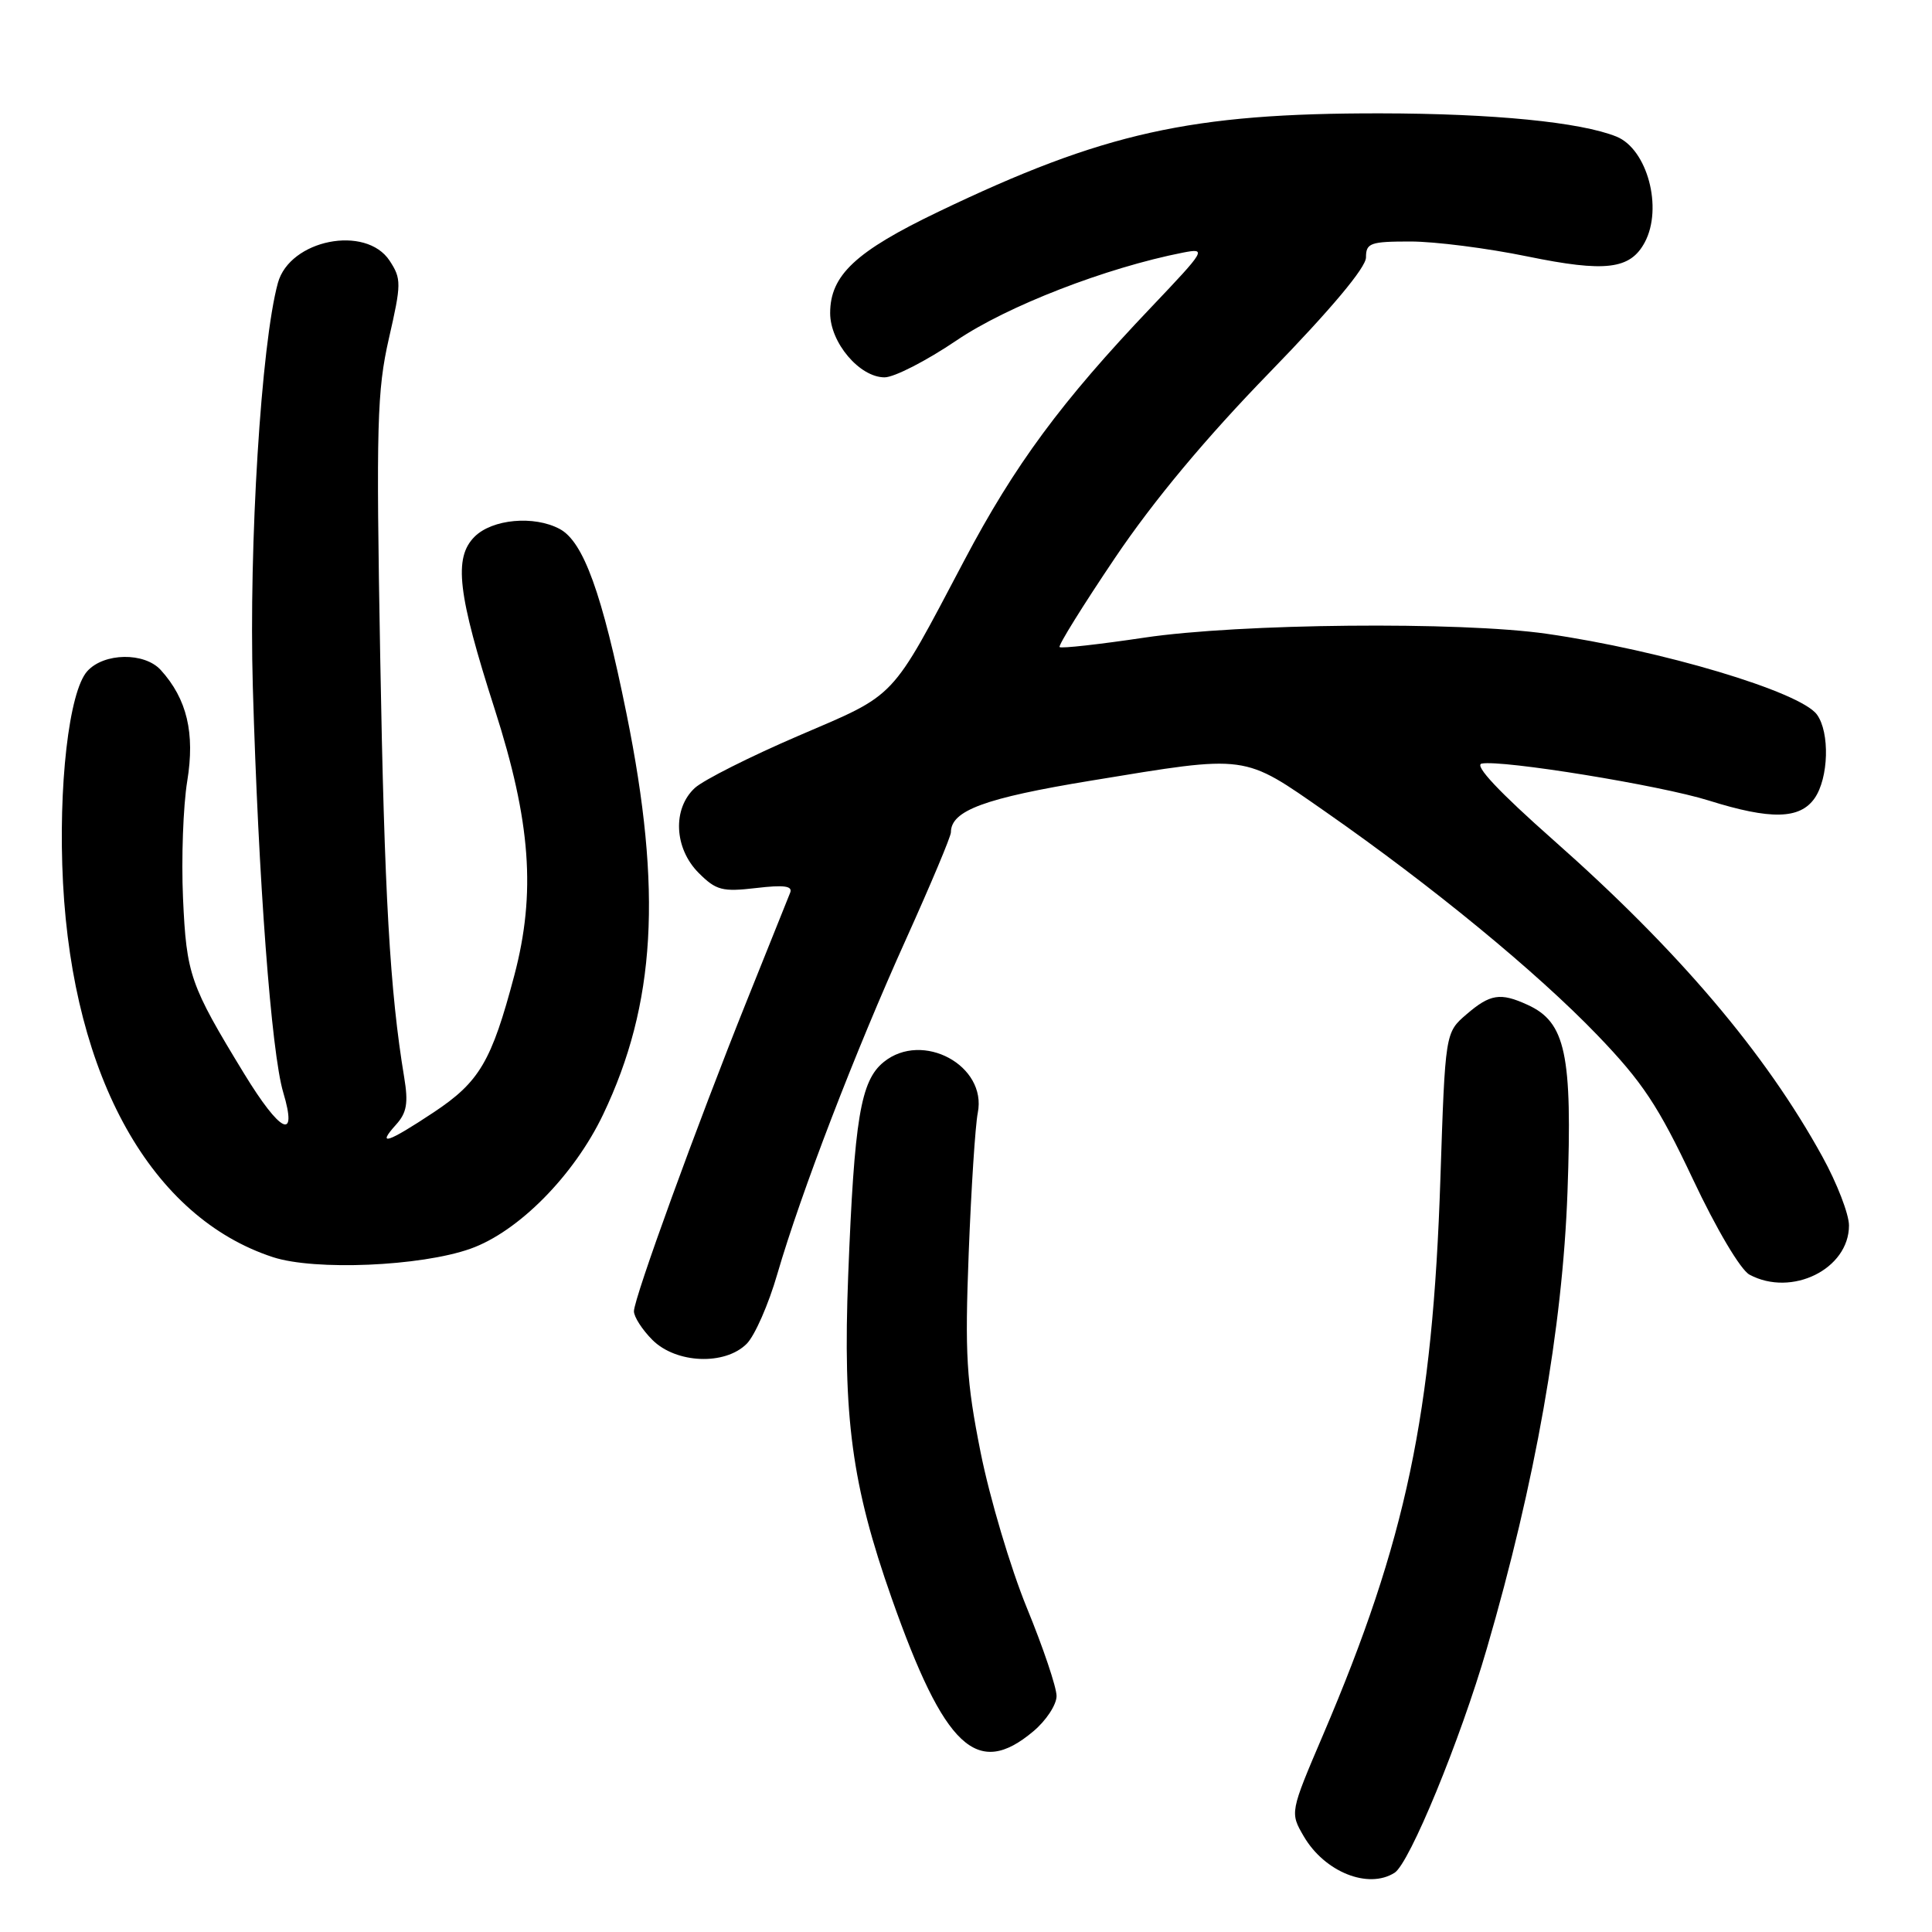 <?xml version="1.0" encoding="UTF-8" standalone="no"?>
<!DOCTYPE svg PUBLIC "-//W3C//DTD SVG 1.1//EN" "http://www.w3.org/Graphics/SVG/1.1/DTD/svg11.dtd" >
<svg xmlns="http://www.w3.org/2000/svg" xmlns:xlink="http://www.w3.org/1999/xlink" version="1.1" viewBox="0 0 256 256">
 <g >
 <path fill="currentColor"
d=" M 184.79 248.15 C 186.77 246.90 193.48 230.60 197.01 218.45 C 203.44 196.39 207.05 175.95 207.70 157.96 C 208.36 139.67 207.46 135.44 202.40 133.14 C 198.80 131.49 197.45 131.71 194.31 134.41 C 191.50 136.83 191.50 136.83 190.86 156.16 C 189.84 187.38 186.31 204.13 175.33 229.84 C 170.92 240.17 170.92 240.17 172.76 243.33 C 175.52 248.05 181.30 250.37 184.79 248.15 Z  M 136.92 229.41 C 138.62 227.99 140.00 225.88 140.00 224.73 C 140.00 223.58 138.23 218.32 136.06 213.04 C 133.90 207.76 131.15 198.51 129.94 192.47 C 128.04 182.92 127.84 179.50 128.36 166.00 C 128.69 157.47 129.23 149.13 129.56 147.46 C 130.81 141.19 122.24 136.56 117.10 140.72 C 114.03 143.20 113.20 148.21 112.39 169.00 C 111.66 187.81 112.87 196.79 118.15 211.77 C 125.15 231.63 129.47 235.68 136.92 229.41 Z  M 98.94 178.06 C 100.01 176.99 101.84 172.83 103.00 168.81 C 106.13 158.05 113.34 139.30 120.08 124.39 C 123.33 117.18 126.00 110.84 126.00 110.29 C 126.00 107.40 130.47 105.75 144.62 103.43 C 165.51 100.00 164.61 99.88 175.69 107.60 C 189.81 117.45 203.61 128.79 211.66 137.16 C 217.64 143.38 219.73 146.53 224.30 156.21 C 227.44 162.88 230.64 168.27 231.82 168.90 C 237.42 171.90 245.00 168.15 245.00 162.38 C 245.00 160.89 243.42 156.79 241.48 153.27 C 233.92 139.52 222.40 125.95 205.82 111.30 C 198.63 104.94 195.29 101.39 196.33 101.18 C 199.02 100.65 220.03 104.06 226.44 106.08 C 234.64 108.65 238.49 108.56 240.44 105.78 C 242.31 103.11 242.48 97.04 240.75 94.68 C 238.54 91.65 220.14 86.16 204.95 83.98 C 193.46 82.33 164.21 82.61 151.64 84.49 C 145.67 85.38 140.61 85.95 140.40 85.74 C 140.20 85.53 143.50 80.22 147.74 73.93 C 152.84 66.36 159.76 58.06 168.22 49.36 C 176.38 40.96 181.00 35.45 181.00 34.11 C 181.00 32.20 181.57 32.00 186.89 32.00 C 190.13 32.00 197.10 32.89 202.39 33.98 C 212.73 36.10 216.01 35.71 217.94 32.11 C 220.37 27.56 218.28 19.76 214.19 18.10 C 209.43 16.18 197.87 15.04 182.91 15.02 C 157.80 14.99 146.22 17.56 124.36 28.05 C 113.37 33.32 110.00 36.47 110.00 41.49 C 110.00 45.40 113.90 50.00 117.21 50.00 C 118.49 50.00 122.77 47.80 126.73 45.12 C 133.46 40.55 146.57 35.47 156.76 33.47 C 159.92 32.86 159.78 33.09 152.55 40.70 C 140.64 53.21 134.46 61.58 127.76 74.28 C 117.89 92.97 118.95 91.85 105.79 97.50 C 99.39 100.25 93.22 103.36 92.08 104.40 C 89.08 107.15 89.32 112.41 92.58 115.67 C 94.89 117.98 95.71 118.19 100.18 117.67 C 103.89 117.23 105.06 117.39 104.70 118.29 C 104.44 118.95 101.87 125.35 99.00 132.50 C 92.35 149.06 84.00 172.02 84.00 173.75 C 84.00 174.49 85.10 176.20 86.45 177.55 C 89.59 180.68 96.05 180.95 98.94 178.06 Z  M 62.32 165.47 C 68.68 163.22 76.06 155.76 79.92 147.67 C 86.89 133.06 87.77 118.04 83.02 94.59 C 79.78 78.59 77.31 71.77 74.16 70.09 C 70.76 68.27 65.22 68.78 62.88 71.12 C 60.08 73.92 60.64 78.68 65.56 94.00 C 70.33 108.87 71.03 118.33 68.15 129.24 C 65.13 140.65 63.54 143.36 57.45 147.40 C 51.36 151.44 49.84 151.94 52.48 149.02 C 53.90 147.45 54.12 146.16 53.56 142.77 C 51.66 131.31 50.94 118.70 50.38 87.04 C 49.83 56.28 49.96 51.76 51.53 44.85 C 53.19 37.60 53.20 36.95 51.63 34.55 C 48.48 29.75 38.39 31.75 36.82 37.50 C 34.61 45.56 32.96 72.16 33.50 91.00 C 34.24 116.61 35.95 139.46 37.53 144.75 C 39.48 151.27 37.17 150.16 32.34 142.25 C 25.17 130.49 24.71 129.18 24.25 119.00 C 24.02 113.78 24.27 106.80 24.81 103.50 C 25.85 97.14 24.78 92.62 21.31 88.79 C 19.15 86.40 13.78 86.48 11.57 88.93 C 9.13 91.62 7.69 104.25 8.35 117.00 C 9.71 142.83 20.08 161.32 36.17 166.58 C 41.71 168.39 55.73 167.80 62.32 165.47 Z "/>
</g>
</svg>